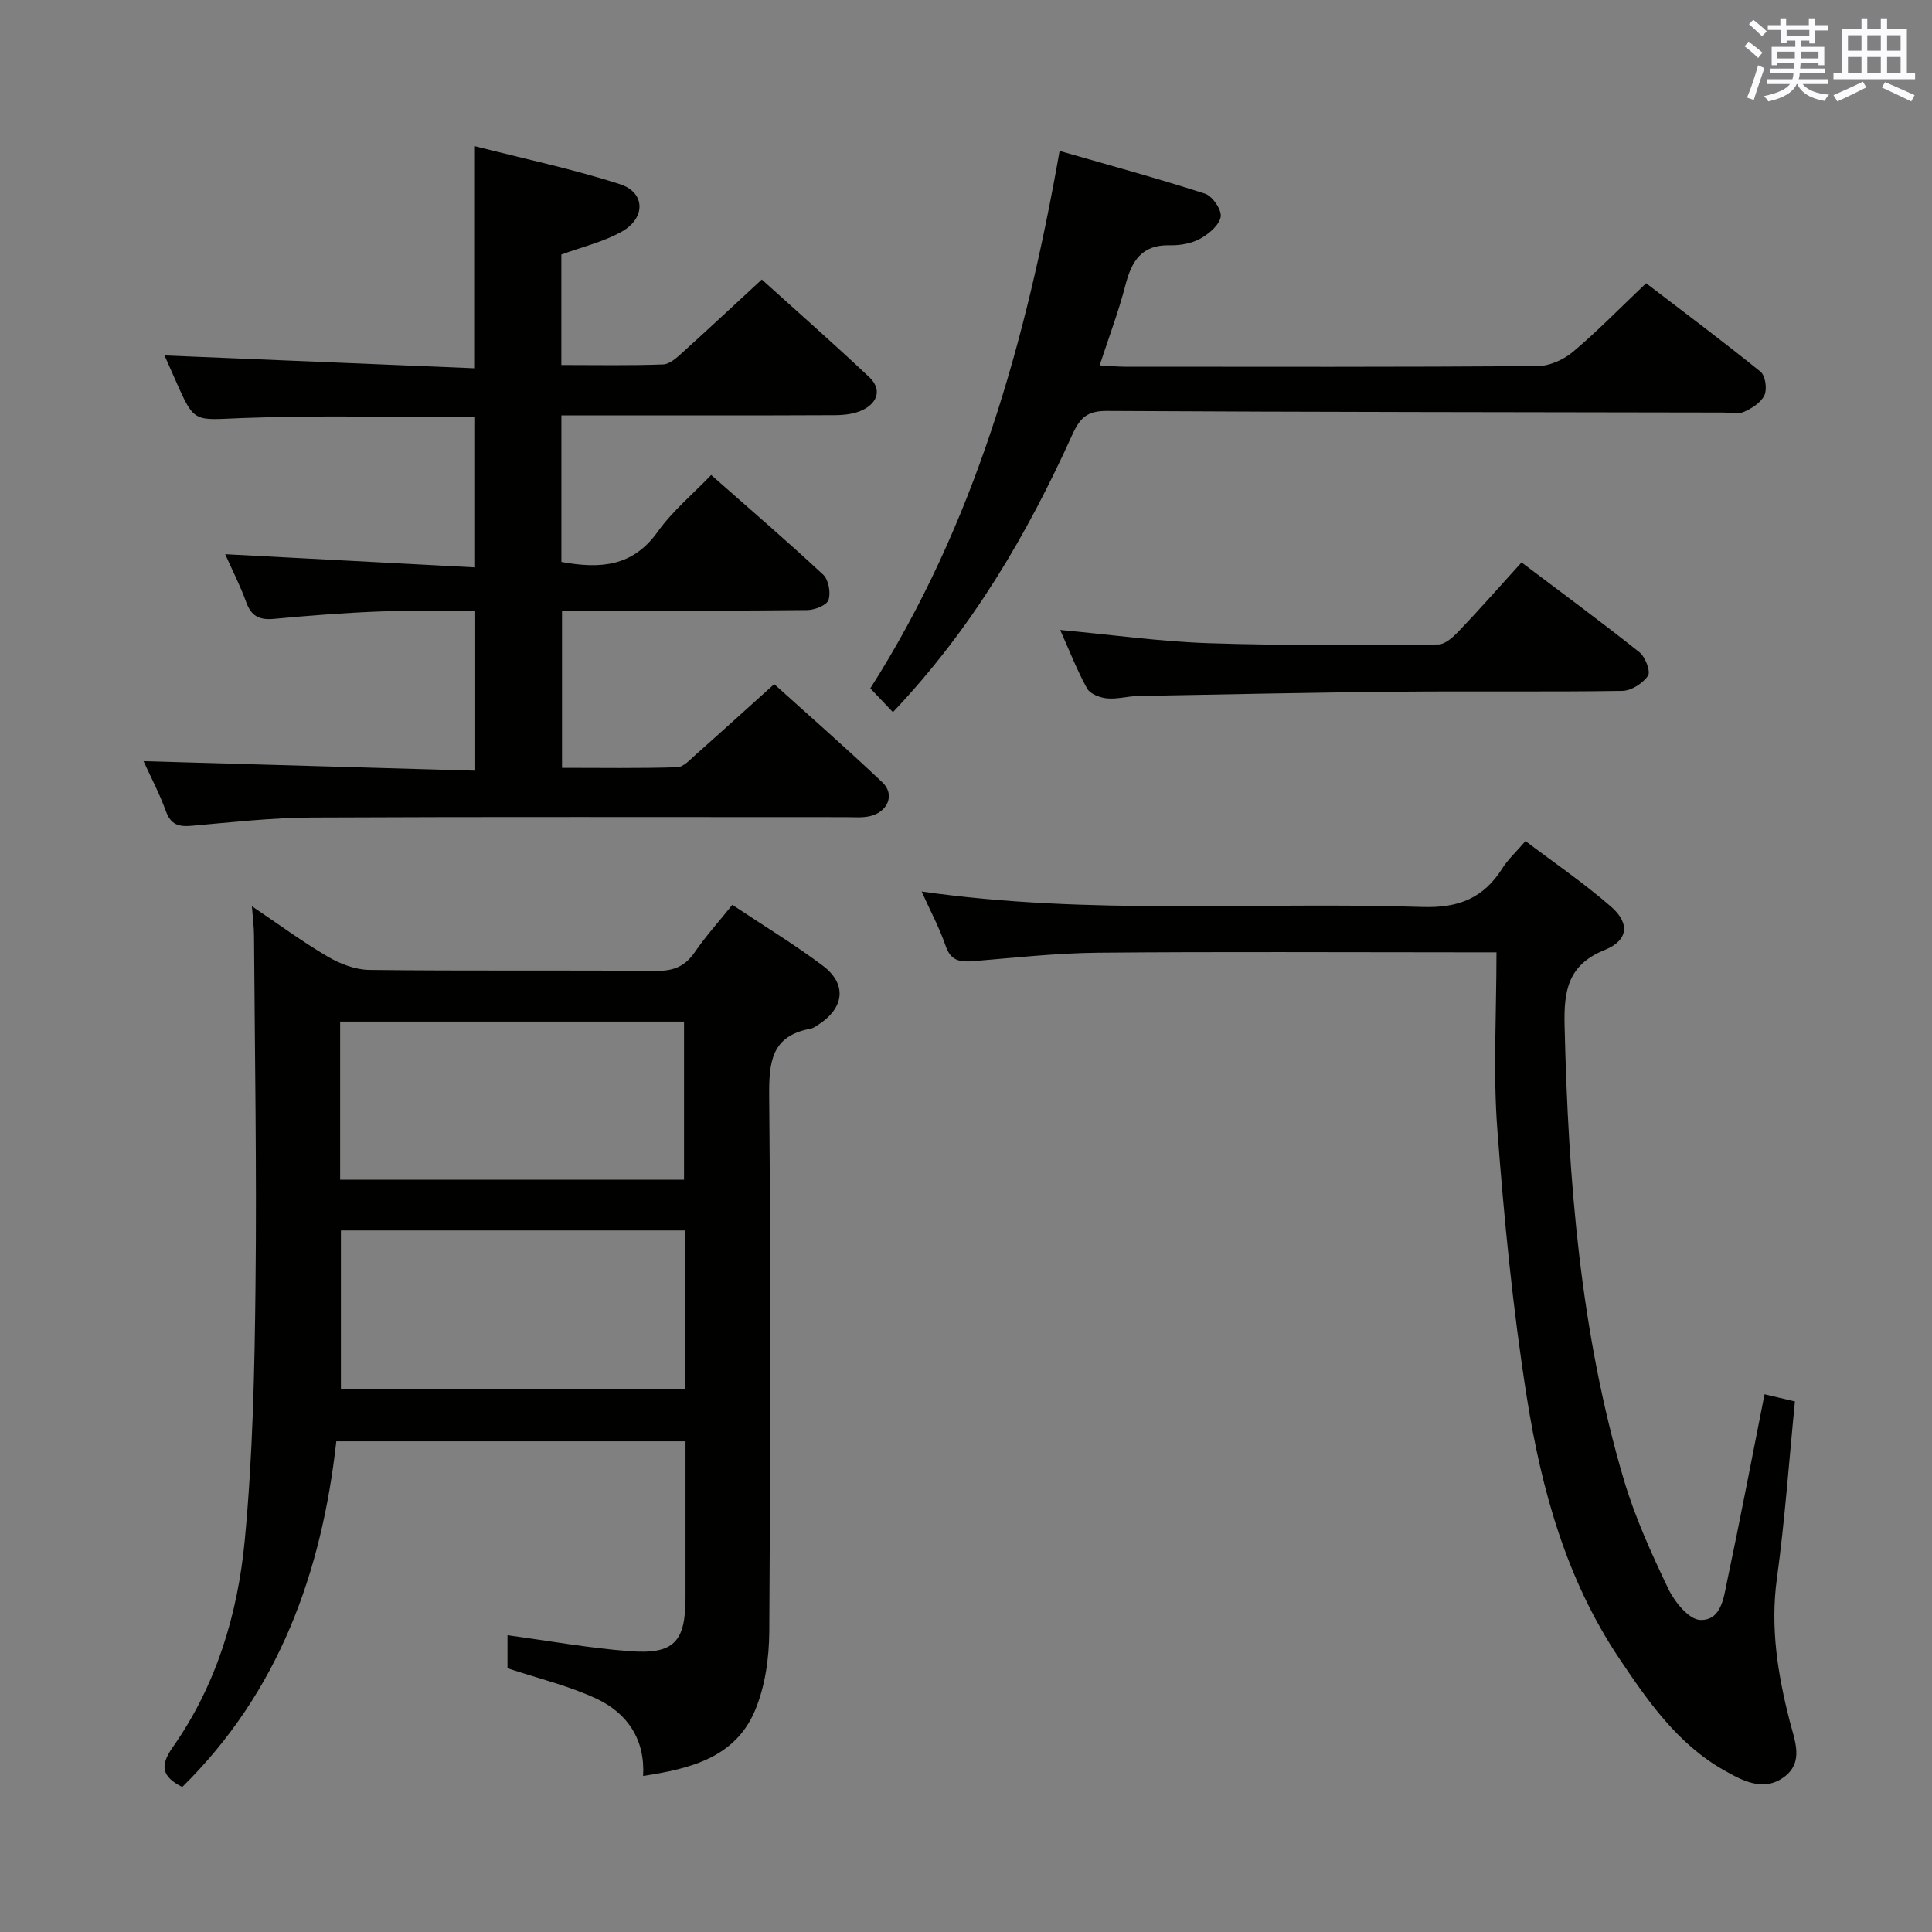 <svg enable-background="new 0 0 400 400" viewBox="0 0 400 400" xmlns="http://www.w3.org/2000/svg"><rect x="0" y="0" width="400" height="400" fill="#808080" stroke="none"/><g fill="#010100"><path d="m52.15 187.63c5.5 3.7 10.44 7.35 15.7 10.43 2.56 1.5 5.72 2.72 8.63 2.75 19.82.24 39.64.04 59.47.2 3.53.03 5.91-.96 7.9-3.88 2.24-3.27 4.92-6.24 7.77-9.79 6.4 4.27 12.77 8.13 18.71 12.58 5.04 3.78 4.51 8.68-.78 12.15-.55.36-1.14.81-1.76.92-8.07 1.47-8.6 6.89-8.54 13.9.33 36.98.27 73.96.02 110.94-.04 5.49-.86 11.36-2.97 16.35-4.12 9.74-13.45 12.04-23.15 13.51.44-7.51-3.23-12.99-9.67-16-5.79-2.7-12.14-4.21-18.41-6.3 0-2.02 0-4.29 0-6.83 8.62 1.16 16.91 2.67 25.28 3.3 9.2.7 11.57-1.91 11.58-11.1.01-10.65 0-21.3 0-32.35-24.08 0-47.95 0-72.3 0-3.03 27.2-11.92 51.91-31.9 71.57-4.15-2.1-4.73-4.31-1.97-8.23 9.01-12.8 13.46-27.56 14.91-42.82 1.67-17.51 2.04-35.17 2.23-52.78.27-24.15-.15-48.3-.31-72.45-.01-1.79-.25-3.59-.44-6.07zm18.27 56.62h71.2c0-11.08 0-21.82 0-32.74-23.86 0-47.41 0-71.2 0zm71.36 10.5c-24 0-47.55 0-71.2 0v32.8h71.2c0-11.01 0-21.63 0-32.8z"/><path d="m46.62 114.74c17.48.92 34.36 1.81 51.74 2.73 0-10.91 0-20.93 0-31.08-16.2 0-32.34-.46-48.42.17-9.68.38-9.65 1.15-13.46-7.51-.8-1.81-1.6-3.62-2.42-5.46 21.46.89 42.72 1.77 64.27 2.66 0-15.69 0-30.22 0-45.98 10.12 2.59 20.26 4.71 30.06 7.88 5.24 1.7 5.33 7 .35 9.8-3.81 2.14-8.25 3.18-12.52 4.75v22.87c7.16 0 14.13.14 21.08-.12 1.39-.05 2.87-1.44 4.04-2.5 5.32-4.8 10.55-9.7 16.38-15.08 6.83 6.18 14.65 13.05 22.22 20.18 2.69 2.53 1.8 5.32-1.36 6.85-1.7.82-3.82 1.05-5.76 1.06-17 .08-33.99.04-50.99.04-1.79 0-3.59 0-5.6 0v30.34c7.89 1.45 14.73 1.07 19.93-6.24 3.05-4.28 7.24-7.75 11.08-11.76 8.08 7.12 15.77 13.73 23.19 20.64 1.12 1.04 1.61 3.74 1.1 5.24-.37 1.09-2.84 2.07-4.38 2.09-14.83.16-29.66.1-44.49.1-1.98 0-3.96 0-6.3 0v32.56c7.95 0 15.9.13 23.83-.12 1.34-.04 2.73-1.61 3.92-2.67 5.24-4.64 10.41-9.35 16.18-14.54 6.79 6.13 14.75 13.09 22.42 20.36 2.64 2.5 1.1 6.17-2.69 7-1.6.35-3.32.18-4.98.18-36.83.01-73.66-.1-110.48.08-8.29.04-16.58.98-24.85 1.71-2.68.24-4.33-.19-5.35-2.99-1.35-3.71-3.21-7.24-4.64-10.39 22.81.65 45.52 1.3 68.67 1.97 0-11.32 0-21.86 0-33.01-6.59 0-13.21-.2-19.81.05-7.3.28-14.6.85-21.88 1.53-2.92.27-4.64-.51-5.69-3.37-1.23-3.42-2.89-6.66-4.39-10.02z"/><path d="m309.83 197.17c-3.46 0-5.25 0-7.04 0-25.15 0-50.31-.15-75.46.08-8.62.08-17.24 1.04-25.85 1.75-2.74.22-4.64-.07-5.69-3.15-1.27-3.71-3.15-7.21-4.98-11.27 34.82 4.97 69.3 2.08 103.67 3.2 7.55.25 12.7-1.85 16.59-8.04 1.13-1.8 2.77-3.29 4.77-5.61 6.01 4.56 12.15 8.74 17.71 13.59 3.95 3.44 3.57 6.99-1.29 8.95-7.64 3.08-8.5 8.41-8.33 15.67.76 31.82 3.2 63.39 12.28 94.06 2.3 7.76 5.71 15.25 9.21 22.57 1.29 2.69 4.24 6.32 6.56 6.42 4.45.18 4.91-4.76 5.64-8.2 2.68-12.64 5.09-25.34 7.71-38.52 2.25.53 4.26 1.01 6.29 1.49-1.23 12.38-2.08 24.6-3.74 36.71-1.39 10.15.19 19.84 2.68 29.54 1.02 3.98 2.96 8.42-1.17 11.49-4.26 3.17-8.69.76-12.54-1.44-9.56-5.44-15.68-14.26-21.62-23.12-10.96-16.37-16.11-34.99-19.12-54.05-2.9-18.33-4.71-36.88-6.1-55.4-.91-11.89-.18-23.9-.18-36.72z"/><path d="m184.87 147.44c-1.68-1.76-3.02-3.17-4.68-4.92 21.62-33.96 32.2-71.64 39.19-111.27 10.21 2.94 20.24 5.66 30.12 8.85 1.53.5 3.48 3.37 3.23 4.79-.31 1.75-2.48 3.57-4.28 4.55-1.81.99-4.16 1.39-6.26 1.34-5.87-.14-7.92 3.32-9.2 8.32-1.4 5.43-3.41 10.7-5.32 16.55 2.09.11 3.67.27 5.24.27 28.48.02 56.96.08 85.44-.12 2.47-.02 5.38-1.33 7.31-2.95 5.08-4.27 9.72-9.06 15.15-14.21 7.53 5.76 15.73 11.89 23.69 18.32 1 .81 1.4 3.56.82 4.84-.69 1.52-2.6 2.74-4.25 3.47-1.26.55-2.95.14-4.45.14-42.47-.08-84.93-.09-127.4-.33-3.99-.02-5.56 1.27-7.19 4.87-9.36 20.69-20.72 40.16-37.16 57.49z"/><path d="m315.02 116.44c8.35 6.31 16.49 12.3 24.4 18.59 1.22.97 2.37 3.99 1.78 4.87-1.05 1.57-3.45 3.11-5.3 3.14-15.47.24-30.95.02-46.43.17-17.95.17-35.91.55-53.86.89-2.15.04-4.33.7-6.43.49-1.46-.14-3.48-.91-4.11-2.04-2.07-3.74-3.63-7.77-5.57-12.12 10.62.98 20.73 2.41 30.87 2.74 15.79.52 31.6.37 47.4.26 1.47-.01 3.16-1.6 4.34-2.84 4.23-4.44 8.29-9.06 12.91-14.15z"/></g><path d="m361.2 9.6.8-1c.9.7 1.9 1.4 2.9 2.3l-.9 1.1c-1-1-2-1.8-2.8-2.4zm.5 10.6c.9-2.1 1.6-4.3 2.3-6.7.4.2.8.4 1.3.6-.7 2.1-1.5 4.3-2.2 6.6zm.4-15.2.9-.9c1 .8 2 1.6 2.8 2.4l-1 1c-.9-.9-1.8-1.7-2.7-2.5zm12.5-1.2h1.2v1.4h2.7v1.1h-2.7v2.7h-1.2v-.6h-1.8v1.3h4.9v3.8h-1.2v-.5h-3.7c0 .4-.1.9-.1 1.2h5.1v1h-5.2c0 .5-.1.9-.2 1.2h6v1h-5.2c1.1 1.3 2.9 2 5.5 2.2-.4.4-.7.8-.9 1.3-2.9-.5-4.8-1.6-5.7-3.5h-.1c-.8 1.7-2.7 2.9-5.9 3.6-.2-.4-.6-.8-.9-1.1 2.8-.6 4.6-1.4 5.4-2.5h-4.8v-1h5.3c.1-.3.2-.7.2-1.2h-4.9v-1h5c0-.4 0-.8.1-1.2h-3.5v.5h-1.2v-3.8h4.9v-1.3h-1.8v.5h-1.2v-2.7h-2.7v-1h2.6v-1.4h1.2v1.4h4.7v-1.4zm-6.6 8.3h3.6c0-.4 0-.9 0-1.4h-3.6zm1.9-4.6h4.7v-1.3h-4.7zm6.6 3.2h-3.7v1.4h3.7z" fill="#fbfafc"/><path d="m385.3 3.8h1.3v2.2h2.8v-2.2h1.3v2.2h4.1v9.1h1.7v1.3h-16.9v-1.3h1.7v-9.1h4.1v-2.2zm.4 13.1.7 1.2c-1.8.9-3.8 1.9-6 2.9-.2-.4-.5-.8-.8-1.3 2.3-1 4.3-1.9 6.1-2.8zm-3.1-6.4h2.8v-3.2h-2.8zm0 4.6h2.8v-3.3h-2.8zm4-4.6h2.8v-3.2h-2.8zm0 4.6h2.8v-3.3h-2.8zm3.7 1.9c2.1.9 4.1 1.8 6.1 2.7l-.7 1.3c-2.2-1.1-4.2-2-6.1-2.9zm3.2-9.7h-2.8v3.2h2.8zm-2.8 7.8h2.8v-3.3h-2.8z" fill="#fbfafc"/></svg>